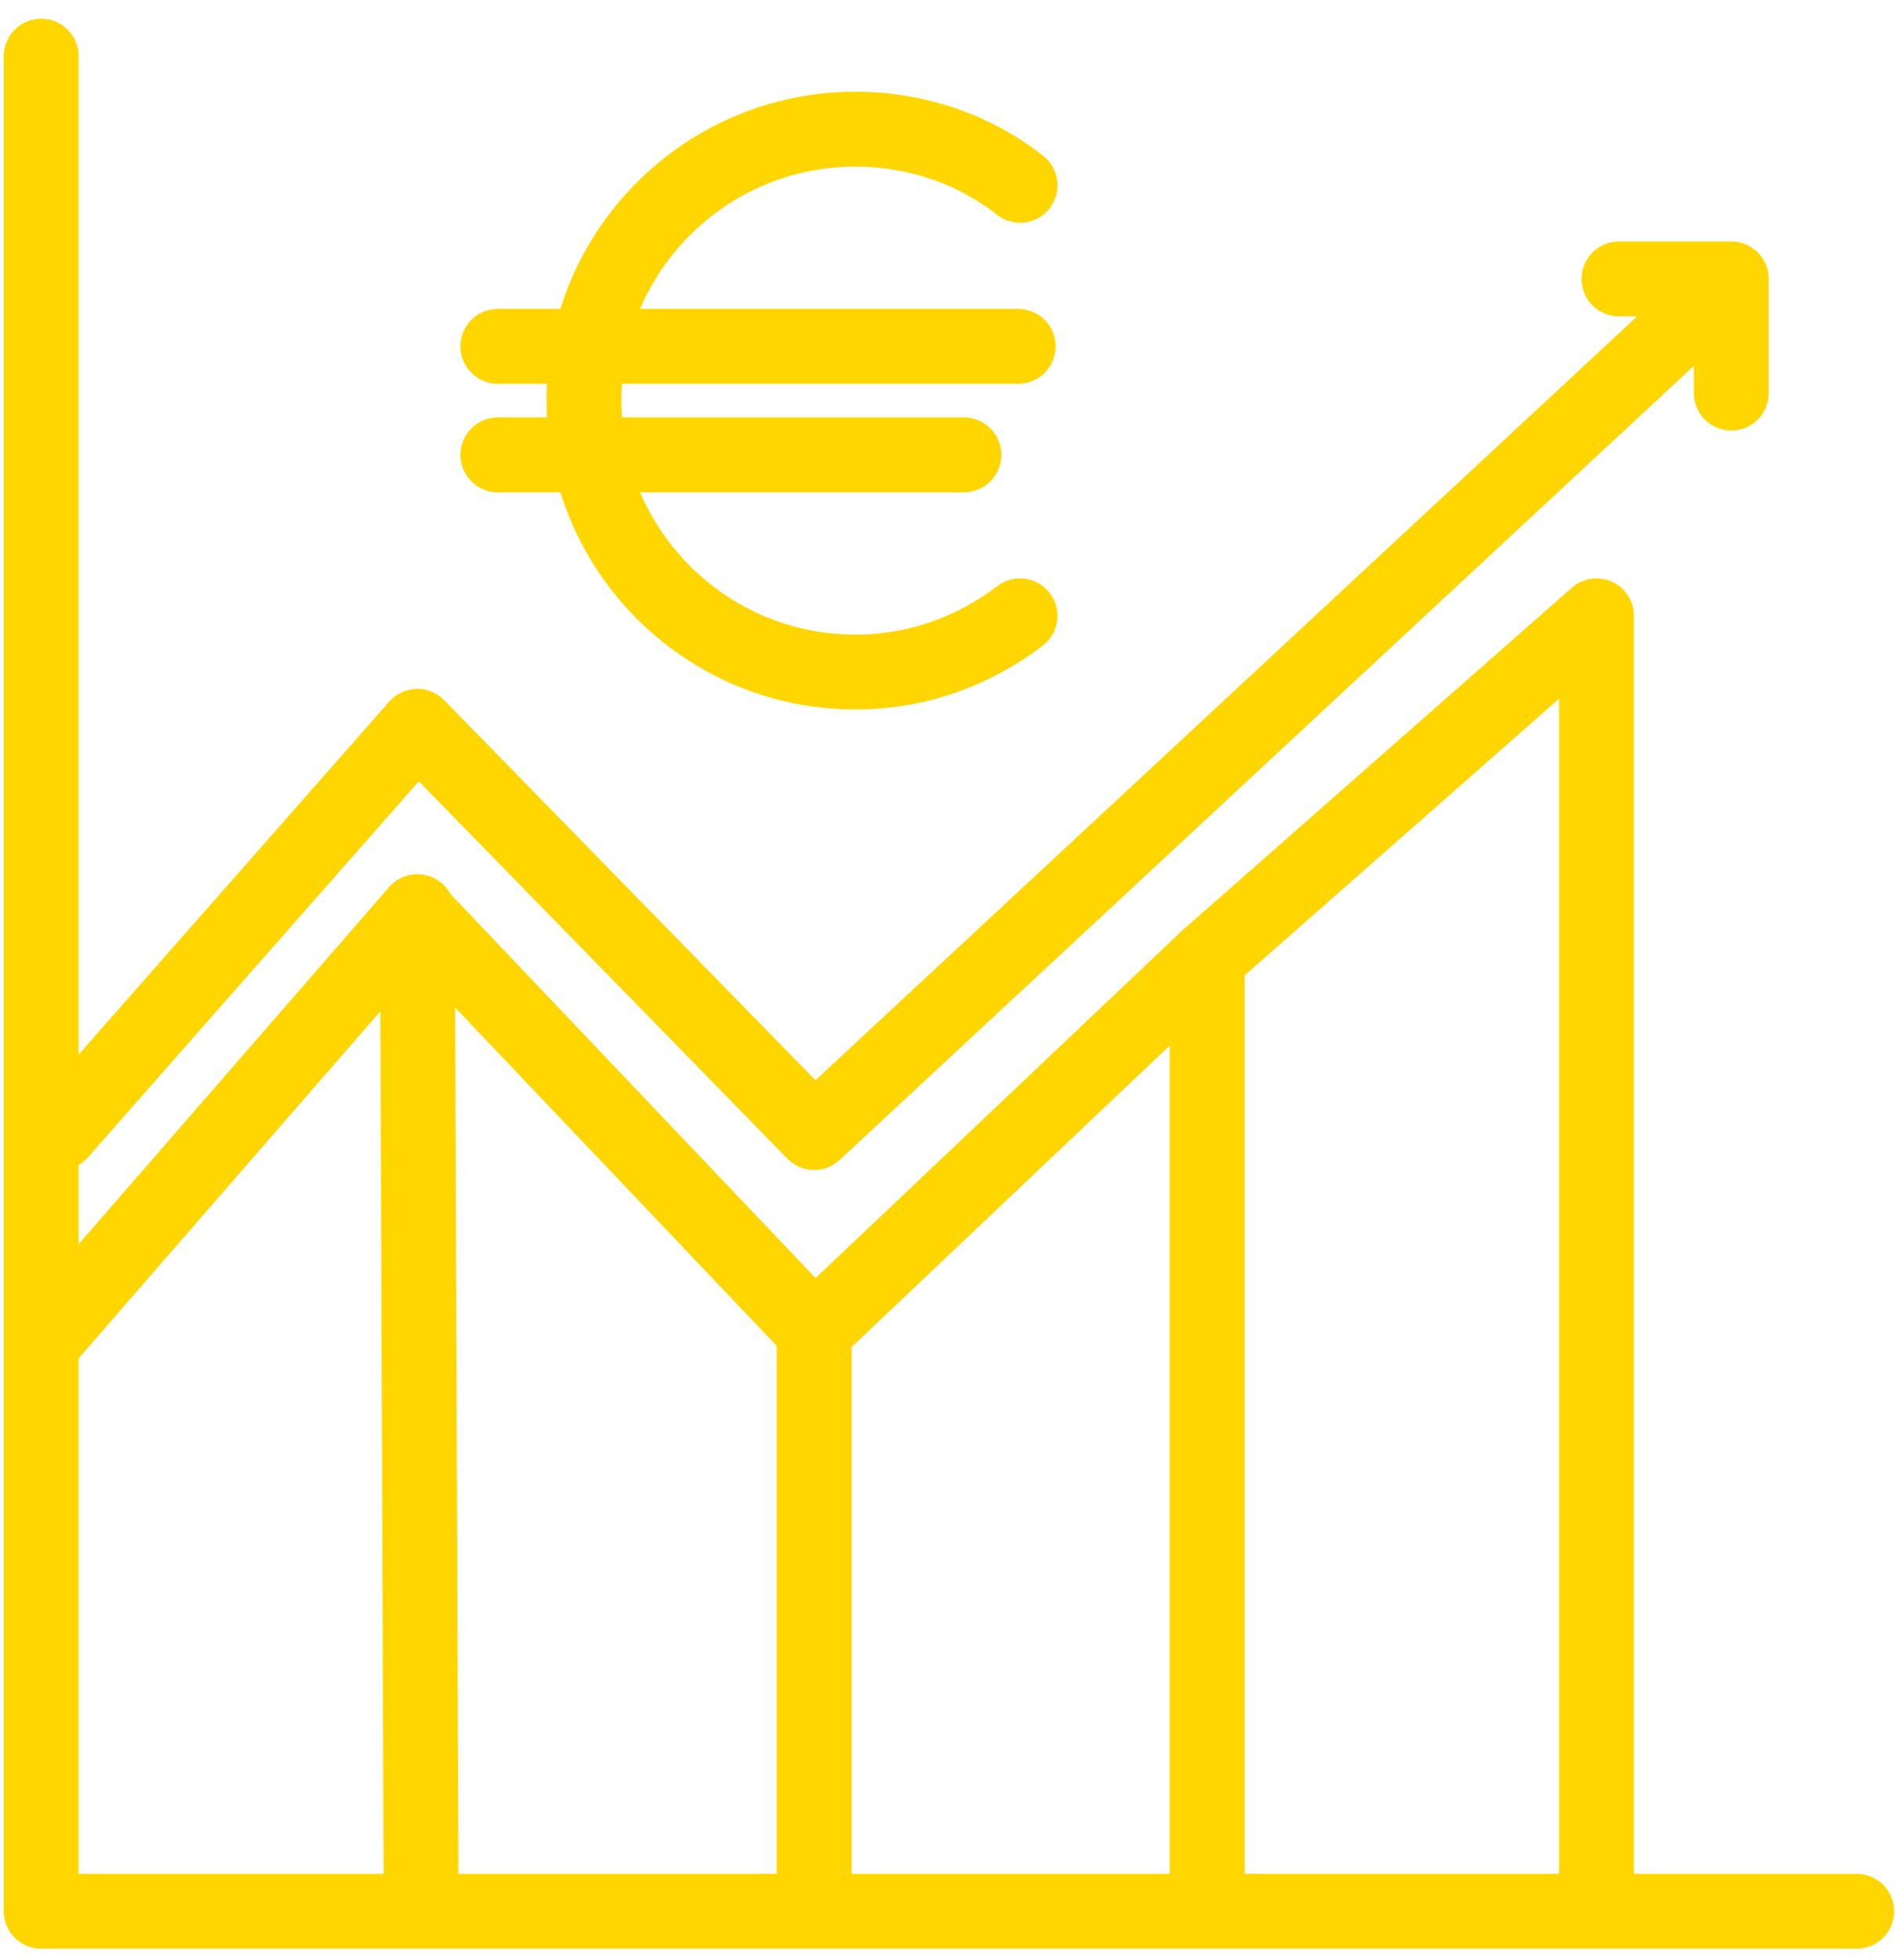 <?xml version="1.0" encoding="utf-8"?>
<!-- Generator: Adobe Illustrator 21.1.0, SVG Export Plug-In . SVG Version: 6.00 Build 0)  -->
<svg version="1.1" id="Calque_1" xmlns="http://www.w3.org/2000/svg" xmlns:xlink="http://www.w3.org/1999/xlink" x="0px" y="0px"
	 viewBox="0 0 101.3 104.7" style="enable-background:new 0 0 101.3 104.7;" xml:space="preserve">
<style type="text/css">
	.st0{fill:none;stroke:#FFD600;stroke-width:4;stroke-linecap:round;stroke-linejoin:round;stroke-miterlimit:10;}
	.st1{fill:none;stroke:#456F90;stroke-width:4;stroke-linecap:round;stroke-linejoin:round;stroke-miterlimit:10;}
</style>
<g id="Group_88_" transform="translate(1060, 1173)">
	<polyline id="Layer-7_23_" class="st0" points="-1056.8,-1112.5 -1037.7,-1134.2 -1016.5,-1112.5 -969.7,-1156 	"/>
</g>
<polyline id="Layer-5_55_" class="st0" points="86.5,14.9 92.5,14.9 92.5,21 "/>
<g id="Group_89_" transform="translate(260, 573)">
	<path id="Layer-2_105_" class="st0" d="M-233.4-554.5h27.8"/>
	<path id="Layer-3_76_" class="st0" d="M-233.4-548.7h24.9"/>
	<path id="Layer-4_73_" class="st0" d="M-205.5-563.1c-2.4-1.9-5.5-3-8.8-3c-8,0-14.5,6.5-14.5,14.5c0,8,6.5,14.5,14.5,14.5l0,0
		c3.3,0,6.3-1.1,8.8-3"/>
</g>
<polyline id="Layer-6_45_" class="st0" points="99.2,102.1 2.2,102.1 2.2,3 "/>
<path id="Layer-2_106_" class="st0" d="M22.5,101.8l-0.2-53.1l-20,23"/>
<path id="Layer-2_111_" class="st1" d="M23,101.8"/>
<path id="Layer-2_108_" class="st0" d="M43.5,101.8V71.1L22.3,48.8"/>
<path id="Layer-2_110_" class="st0" d="M64.5,102V51.2L43.5,71.1"/>
<path id="Layer-2_109_" class="st0" d="M85.3,101.8V32.9L64.5,51.2"/>
</svg>
